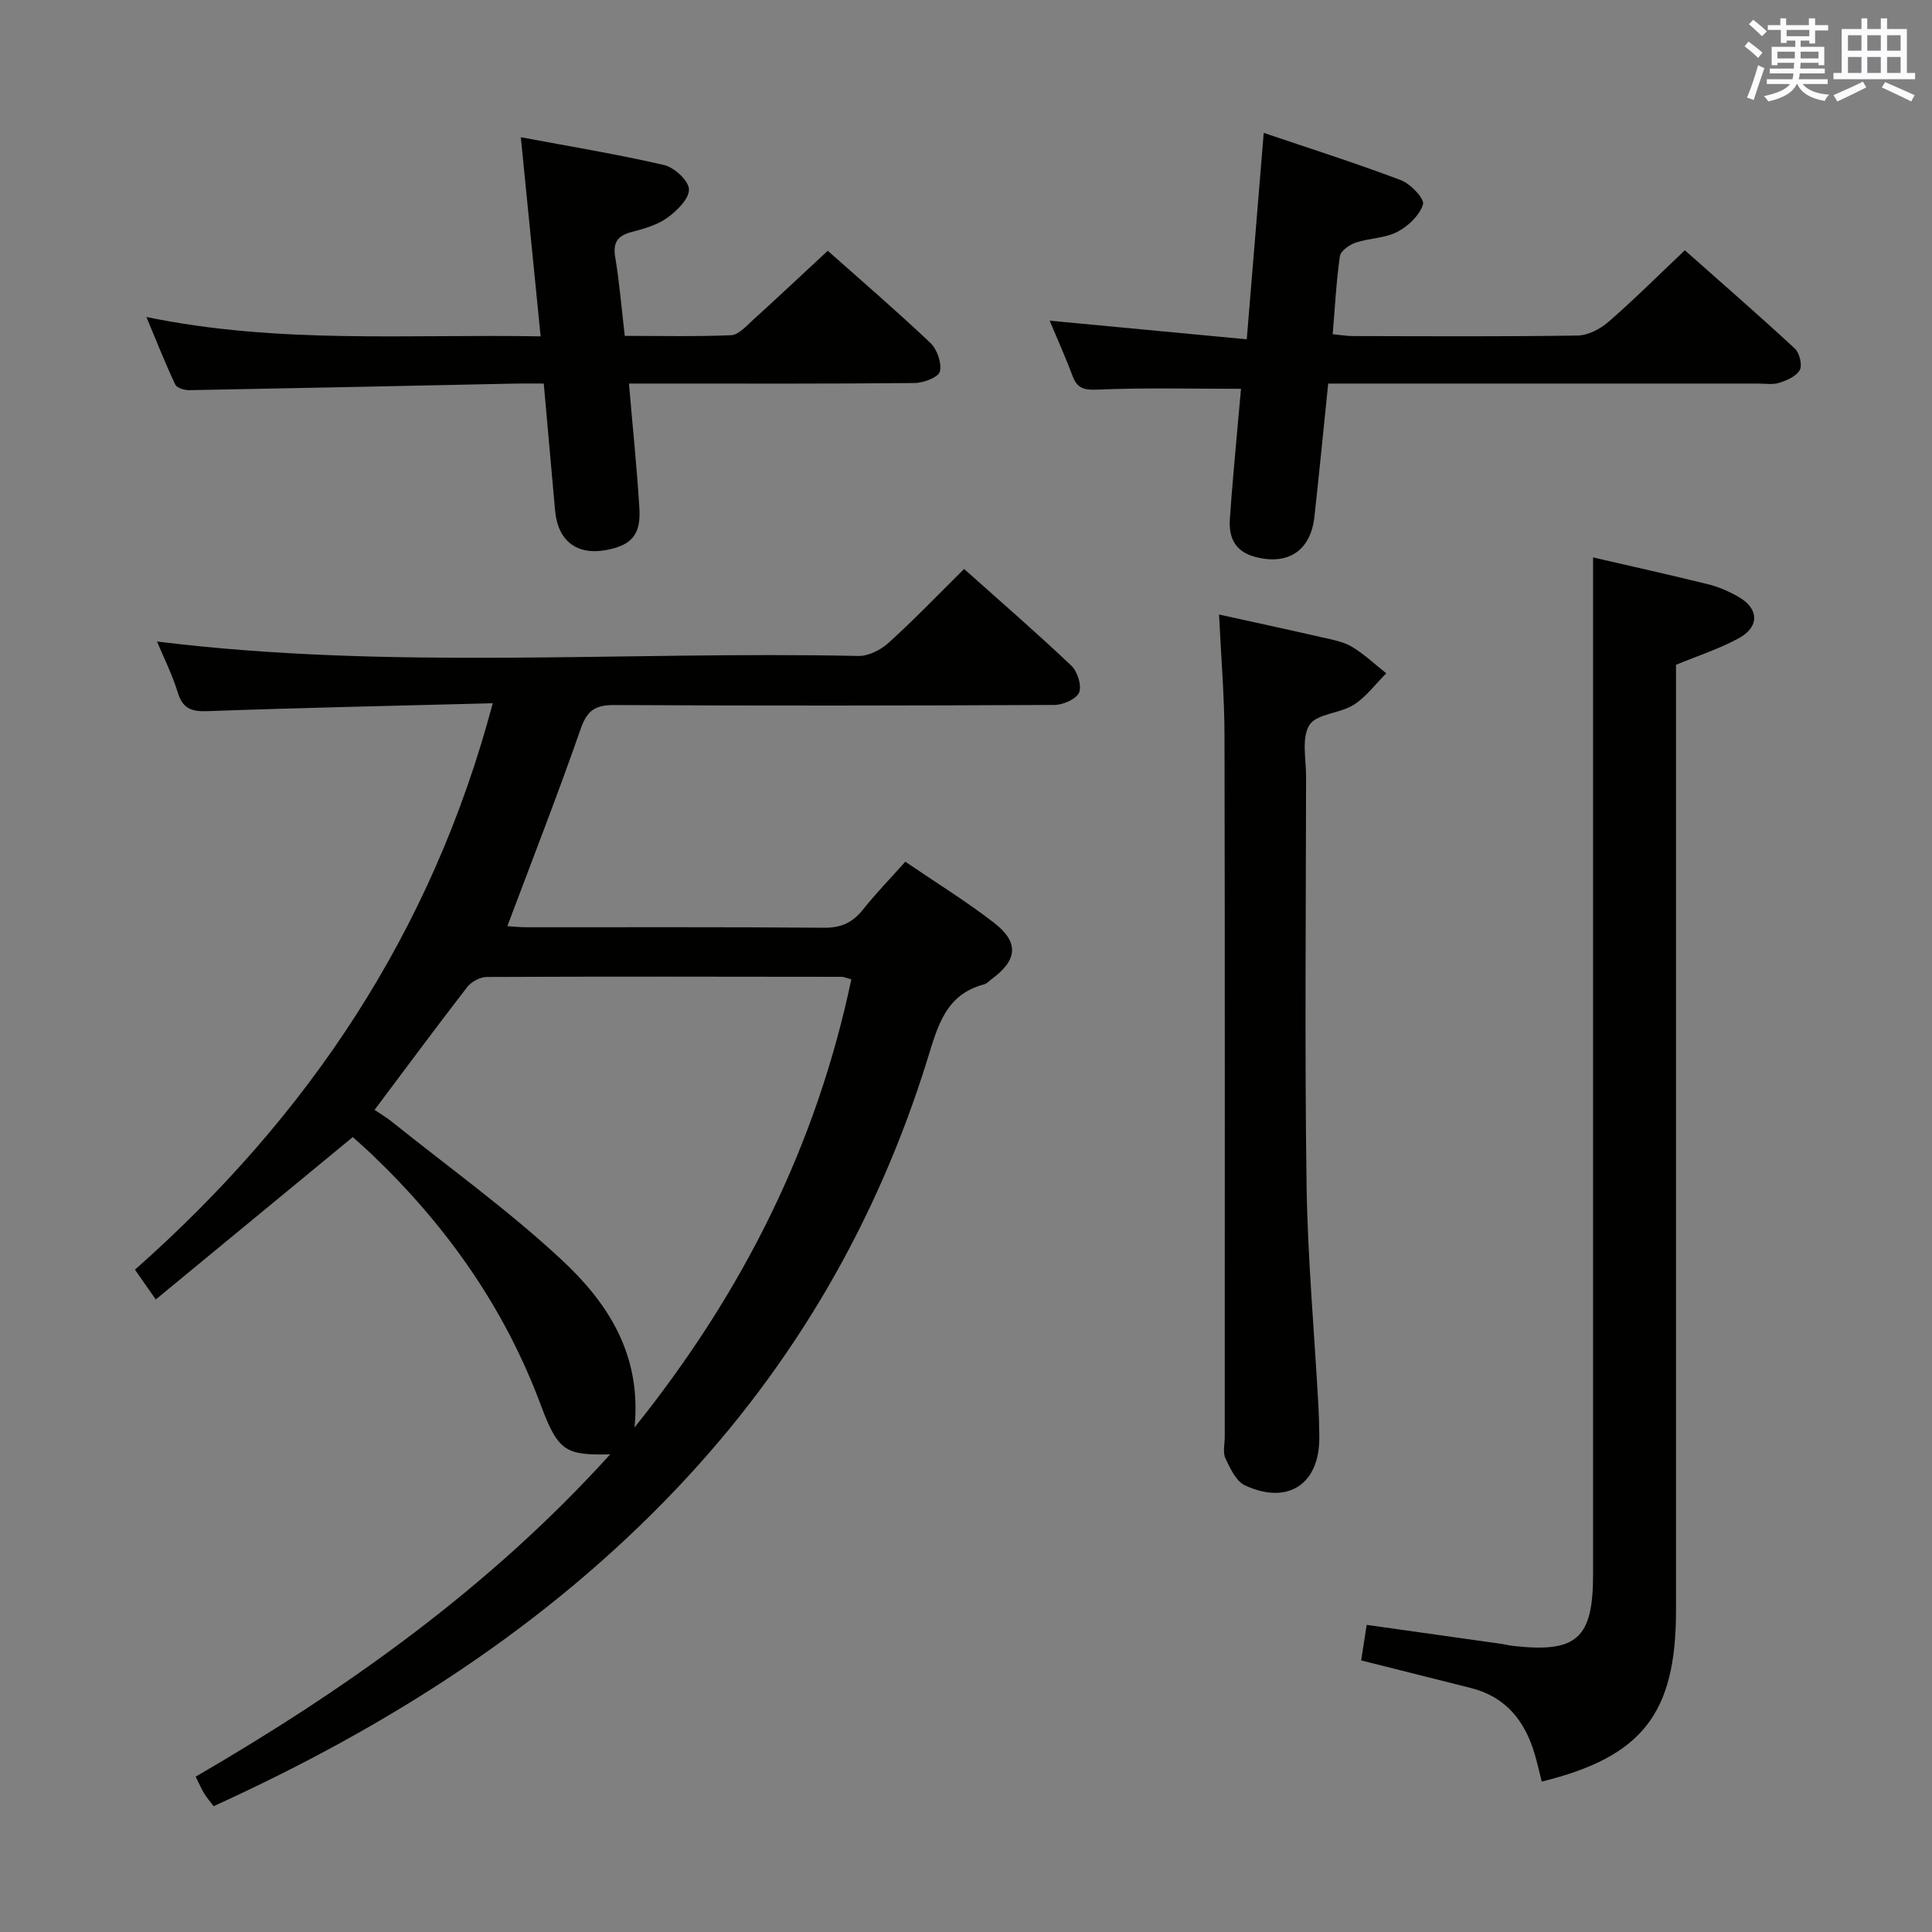 <svg enable-background="new 0 0 400 400" viewBox="0 0 400 400" xmlns="http://www.w3.org/2000/svg"><rect x="0" y="0" width="400" height="400" fill="#808080" stroke="none"/><g fill="#010100"><path d="m102.02 145.6c-20.18.53-39.64.93-59.09 1.64-3.37.12-5.13-.57-6.15-3.93-1.1-3.62-2.84-7.05-4.27-10.49 48.45 5.99 96.88 1.95 145.2 2.99 2.11.05 4.69-1.28 6.32-2.77 5.29-4.8 10.24-9.96 15.58-15.24 7.43 6.64 14.96 13.16 22.19 20.01 1.28 1.21 2.2 4.12 1.62 5.56-.55 1.36-3.31 2.57-5.1 2.58-30.33.15-60.66.19-90.99.02-3.9-.02-5.71.93-7.07 4.83-4.74 13.62-10 27.06-15.22 40.95 1.01.06 2.54.23 4.07.23 20.5.02 41-.08 61.49.1 3.55.03 5.92-1.07 8.06-3.75 2.68-3.36 5.68-6.46 8.78-9.92 6.36 4.34 12.6 8.18 18.36 12.64 5.23 4.05 4.86 7.71-.42 11.61-.54.4-1.03.98-1.63 1.14-8.01 2.1-9.62 8.71-11.73 15.5-10.42 33.57-27.61 63.25-51.84 88.8-27.22 28.71-59.91 49.44-95.95 65.85-.63-.83-1.36-1.67-1.95-2.62-.59-.96-1.03-2.02-1.77-3.49 31.6-18.36 60.98-39.29 85.82-66.73-9.16.19-10.76-.52-14.36-10.2-7.53-20.24-19.61-37.27-35.13-52.04-1.32-1.26-2.7-2.45-3.8-3.45-13.63 11.23-27.05 22.29-40.79 33.62-1.69-2.42-2.79-4-4.31-6.17 35.84-31.67 61.45-69.73 74.08-117.27zm-24.47 84.19c1.36.92 2.5 1.58 3.53 2.41 11.78 9.45 24.12 18.32 35.15 28.58 9.46 8.79 16.67 19.53 15.14 34.76 22.56-28.11 37.66-58.47 44.89-92.78-1.06-.28-1.53-.52-2.01-.52-24.49-.03-48.97-.08-73.46.03-1.38.01-3.19.98-4.05 2.08-6.41 8.28-12.63 16.7-19.19 25.44z"/><path d="m329.83 115.41c7.31 1.69 15.58 3.52 23.79 5.55 2.23.55 4.42 1.51 6.41 2.67 4.12 2.39 4.27 6.12.05 8.46-4.02 2.22-8.48 3.64-13.08 5.55v5.82 189.99c0 21.32-6.98 30.28-27.8 35.41-.48-1.91-.91-3.84-1.47-5.73-2.01-6.83-5.97-11.82-13.17-13.64-7.39-1.87-14.78-3.72-22.75-5.72.36-2.3.72-4.65 1.15-7.36 9.55 1.34 18.71 2.63 27.86 3.93.82.12 1.63.33 2.46.43 13.17 1.48 16.54-1.52 16.55-14.72 0-61.33 0-122.66 0-183.99 0-8.8 0-17.57 0-26.65z"/><path d="m30.31 65.63c27.36 5.65 54.09 3.52 81.62 4.01-1.37-13.81-2.69-27.03-4.1-41.23 10.28 1.93 20.05 3.53 29.66 5.76 2.11.49 5.08 3.22 5.15 5.01.08 1.94-2.46 4.44-4.44 5.88-2.07 1.5-4.78 2.28-7.32 2.94-2.95.76-4.04 2.11-3.5 5.28.87 5.22 1.3 10.51 1.97 16.26 7.44 0 14.74.17 22.03-.14 1.49-.06 3.03-1.8 4.34-2.99 5.17-4.69 10.25-9.48 15.66-14.49 6.7 5.95 14.13 12.34 21.24 19.07 1.4 1.32 2.39 4.18 1.97 5.94-.29 1.18-3.4 2.36-5.26 2.37-17.65.18-35.3.11-52.95.11-1.96 0-3.92 0-6.16 0 .77 9.06 1.65 17.46 2.16 25.89.33 5.42-1.65 7.6-6.86 8.58-6.06 1.14-10.02-1.88-10.59-8.12-.78-8.58-1.53-17.15-2.35-26.35-2.01 0-3.8-.03-5.58 0-22.61.47-45.22.96-67.83 1.37-.99.02-2.55-.46-2.88-1.16-2.04-4.28-3.77-8.71-5.98-13.99z"/><path d="m217.32 66.39c13.49 1.28 26.63 2.52 40.81 3.86 1.2-14.55 2.32-28.2 3.51-42.74 9.44 3.2 19.01 6.24 28.4 9.79 2 .76 4.93 3.86 4.58 5-.7 2.28-3.07 4.54-5.33 5.71-2.55 1.33-5.8 1.27-8.61 2.22-1.3.44-3.11 1.71-3.27 2.81-.75 5.24-1.02 10.54-1.49 16.15 1.65.16 2.92.39 4.2.39 15.5.03 31 .13 46.49-.11 2.16-.03 4.67-1.33 6.37-2.8 5.26-4.57 10.21-9.51 15.85-14.85 7.27 6.44 15.12 13.27 22.77 20.34.97.9 1.58 3.39 1.03 4.44-.69 1.3-2.67 2.15-4.27 2.66-1.36.44-2.97.14-4.47.15-27.5 0-54.99 0-82.49 0-1.98 0-3.96 0-6.41 0-.97 9.41-1.85 18.49-2.85 27.55-.78 7.09-5.48 10.13-12.26 8.34-4.22-1.11-5.51-4.02-5.25-7.86.46-6.8 1.12-13.59 1.71-20.38.2-2.3.42-4.59.6-6.56-10.09 0-19.84-.25-29.57.16-2.82.12-4.3-.14-5.3-2.8-1.44-3.85-3.13-7.6-4.75-11.47z"/><path d="m252.39 127.23c7.17 1.58 14.27 3.11 21.35 4.73 2.1.48 4.34.87 6.14 1.94 2.56 1.52 4.77 3.64 7.13 5.5-2.22 2.22-4.16 4.89-6.75 6.53-2.86 1.81-7.68 1.83-9.16 4.18-1.67 2.67-.68 7.07-.69 10.72-.03 28.14-.3 56.28.1 84.42.22 15.26 1.61 30.51 2.45 45.76.12 2.16.17 4.33.19 6.49.1 9.73-6.45 14.17-15.38 10.04-1.85-.85-3.07-3.52-4.06-5.61-.58-1.23-.14-2.95-.14-4.45 0-48.29.05-96.57-.05-144.86 0-8.27-.71-16.55-1.13-25.39z"/></g><path d="m361.2 9.6.8-1c.9.7 1.9 1.4 2.9 2.3l-.9 1.1c-1-1-2-1.8-2.8-2.4zm.5 10.6c.9-2.1 1.6-4.3 2.3-6.7.4.2.8.4 1.3.6-.7 2.1-1.5 4.3-2.2 6.6zm.4-15.2.9-.9c1 .8 2 1.6 2.8 2.4l-1 1c-.9-.9-1.8-1.7-2.7-2.5zm12.5-1.2h1.2v1.4h2.7v1.1h-2.7v2.7h-1.2v-.6h-1.8v1.3h4.9v3.8h-1.2v-.5h-3.7c0 .4-.1.9-.1 1.2h5.1v1h-5.2c0 .5-.1.9-.2 1.2h6v1h-5.2c1.1 1.3 2.9 2 5.5 2.2-.4.4-.7.8-.9 1.3-2.9-.5-4.8-1.6-5.7-3.5h-.1c-.8 1.7-2.7 2.9-5.9 3.6-.2-.4-.6-.8-.9-1.1 2.8-.6 4.6-1.4 5.4-2.5h-4.8v-1h5.3c.1-.3.2-.7.2-1.2h-4.9v-1h5c0-.4 0-.8.1-1.2h-3.5v.5h-1.2v-3.8h4.9v-1.3h-1.8v.5h-1.2v-2.7h-2.7v-1h2.6v-1.4h1.2v1.4h4.7v-1.4zm-6.6 8.3h3.6c0-.4 0-.9 0-1.4h-3.6zm1.9-4.6h4.7v-1.3h-4.7zm6.6 3.2h-3.7v1.4h3.7z" fill="#fbfafc"/><path d="m385.3 3.8h1.3v2.2h2.8v-2.2h1.3v2.2h4.1v9.1h1.7v1.3h-16.9v-1.3h1.7v-9.1h4.1v-2.2zm.4 13.1.7 1.2c-1.8.9-3.8 1.9-6 2.9-.2-.4-.5-.8-.8-1.3 2.3-1 4.3-1.9 6.1-2.8zm-3.1-6.4h2.8v-3.2h-2.8zm0 4.6h2.8v-3.3h-2.8zm4-4.6h2.8v-3.2h-2.8zm0 4.6h2.8v-3.3h-2.8zm3.7 1.9c2.1.9 4.1 1.8 6.1 2.7l-.7 1.3c-2.2-1.1-4.2-2-6.1-2.9zm3.2-9.7h-2.8v3.2h2.8zm-2.8 7.8h2.8v-3.3h-2.8z" fill="#fbfafc"/></svg>